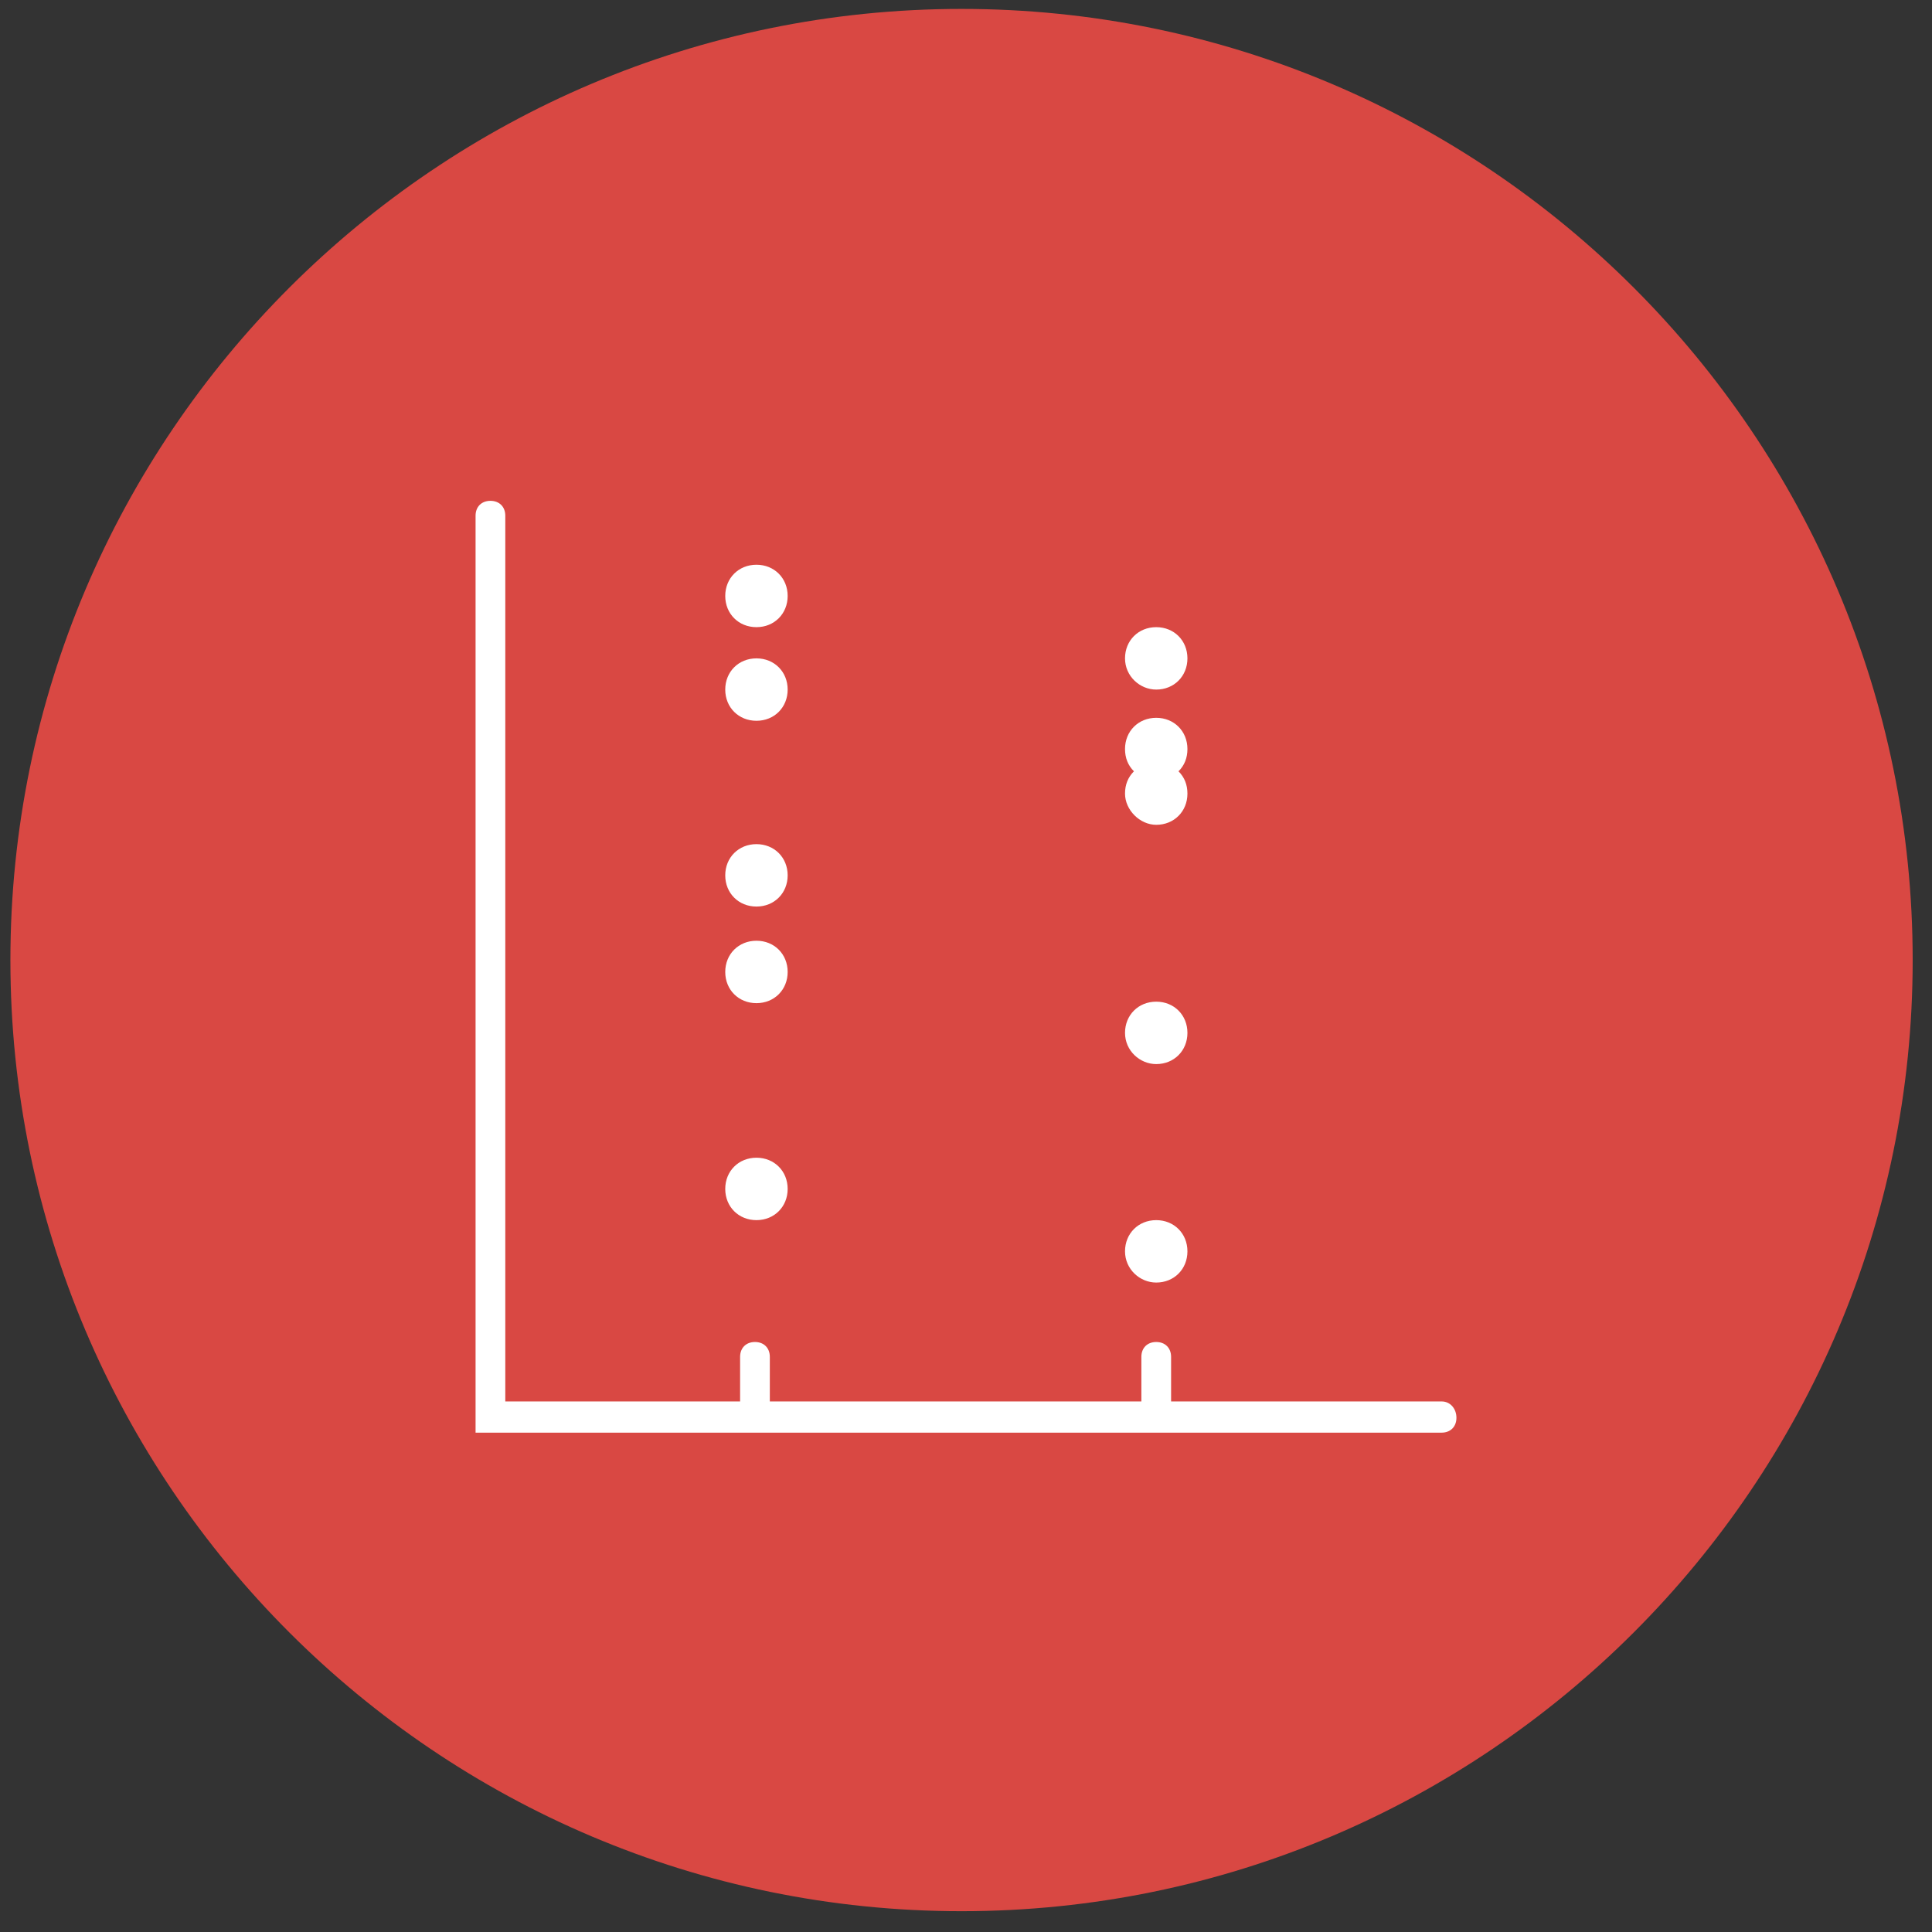 <?xml version="1.0" encoding="utf-8"?>
<!-- Generator: Adobe Illustrator 23.0.2, SVG Export Plug-In . SVG Version: 6.00 Build 0)  -->
<svg version="1.1" id="Layer_1" xmlns="http://www.w3.org/2000/svg" xmlns:xlink="http://www.w3.org/1999/xlink" x="0px" y="0px"
	 viewBox="0 0 130 130" style="enable-background:new 0 0 130 130;" xml:space="preserve">
<rect x="0" y="0" width="130" height="130" fill="#333333" stroke="none"/>
<style type="text/css">
	.st0{fill:#D94843;}
	.st1{fill:#FFFFFF;}
</style>
<g>
	<path class="st0" d="M64.7,0.6c35.3,0,64,28.7,64,64c0,35.3-28.7,64-64,64c-35.3,0-64-28.7-64-64C0.7,29.3,29.4,0.6,64.7,0.6z"/>
</g>
<g>
	<path class="st1" d="M50.9,82.1c1.2,0,2.1-0.9,2.1-2.1s-0.9-2.1-2.1-2.1s-2.1,0.9-2.1,2.1S49.7,82.1,50.9,82.1z"/>
	<path class="st1" d="M77.8,86.3c1.2,0,2.1-0.9,2.1-2.1s-0.9-2.1-2.1-2.1c-1.2,0-2.1,0.9-2.1,2.1S76.7,86.3,77.8,86.3z"/>
	<path class="st1" d="M77.8,55.5c1.2,0,2.1-0.9,2.1-2.1c0-0.6-0.2-1.1-0.6-1.5c0.4-0.4,0.6-0.9,0.6-1.5c0-1.2-0.9-2.1-2.1-2.1
		c-1.2,0-2.1,0.9-2.1,2.1c0,0.6,0.2,1.1,0.6,1.5c-0.4,0.4-0.6,0.9-0.6,1.5C75.7,54.5,76.7,55.5,77.8,55.5z"/>
	<path class="st1" d="M77.8,71.6c1.2,0,2.1-0.9,2.1-2.1s-0.9-2.1-2.1-2.1c-1.2,0-2.1,0.9-2.1,2.1S76.7,71.6,77.8,71.6z"/>
	<path class="st1" d="M77.8,46.4c1.2,0,2.1-0.9,2.1-2.1s-0.9-2.1-2.1-2.1c-1.2,0-2.1,0.9-2.1,2.1S76.7,46.4,77.8,46.4z"/>
	<path class="st1" d="M50.9,67.5c1.2,0,2.1-0.9,2.1-2.1s-0.9-2.1-2.1-2.1s-2.1,0.9-2.1,2.1S49.7,67.5,50.9,67.5z"/>
	<path class="st1" d="M50.9,61c1.2,0,2.1-0.9,2.1-2.1s-0.9-2.1-2.1-2.1s-2.1,0.9-2.1,2.1S49.7,61,50.9,61z"/>
	<path class="st1" d="M50.9,48.5c1.2,0,2.1-0.9,2.1-2.1s-0.9-2.1-2.1-2.1s-2.1,0.9-2.1,2.1S49.7,48.5,50.9,48.5z"/>
	<path class="st1" d="M50.9,42.2c1.2,0,2.1-0.9,2.1-2.1S52.1,38,50.9,38s-2.1,0.9-2.1,2.1S49.7,42.2,50.9,42.2z"/>
	<path class="st1" d="M97,94.3H78.8v-3c0-0.6-0.4-1-1-1s-1,0.4-1,1v3h-25v-3c0-0.6-0.4-1-1-1s-1,0.4-1,1v3H34V34.7c0-0.6-0.4-1-1-1
		s-1,0.4-1,1v61.7h65c0.6,0,1-0.4,1-1S97.6,94.3,97,94.3z"/>
</g>
</svg>
